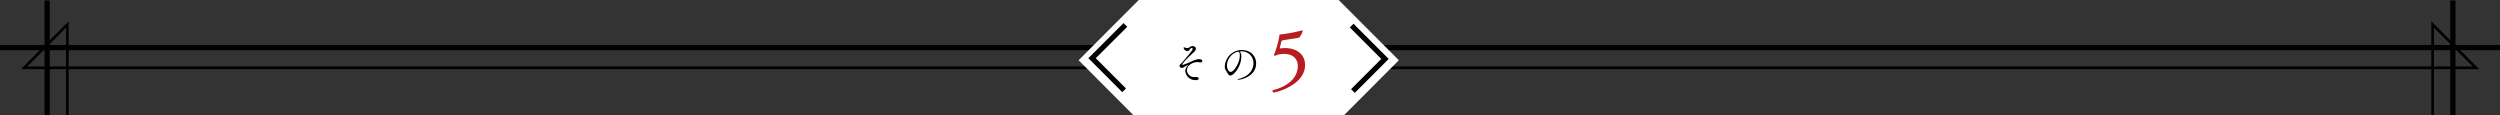 <svg id="レイヤー_1" data-name="レイヤー 1" xmlns="http://www.w3.org/2000/svg" viewBox="0 0 954.66 44"><rect x="0" y="0" width="954.66" height="44" fill="#333333" stroke="none"/><defs><style>.cls-1,.cls-2{fill:none;stroke:#000;stroke-miterlimit:10}.cls-1{stroke-width:2px}.cls-2{stroke-linecap:square}.cls-3{fill:#fff}.cls-4{fill:#b81c22}</style></defs><title>img_knowledge_header5</title><path class="cls-1" d="M18 44V.17m918.66 0V44M0 18.16h954.66"/><path class="cls-2" d="M25.72 44V9.36L9.2 25.89h936.26L928.93 9.36V44"/><path class="cls-3" d="M497.21-14h-48.37l-36.96 37 40.91 41h40.48l40.9-41-36.96-37z"/><path d="M456.54 30.59a3.81 3.81 0 0 1-3.92-3.43 2.81 2.81 0 0 1 .86-2c.21-.21.3-.34.3-.4a8.72 8.72 0 0 0-1.71.91 1.39 1.39 0 0 1-.75.24.83.83 0 0 1-.91-.72.86.86 0 0 1 .08-.32c.19-.4.29-.29.78-.85 4.11-4.72 4.13-5.06 4.13-5.38s-.11-.32-.29-.32a.88.88 0 0 0-.61.35 4.1 4.1 0 0 1-.58.66.94.94 0 0 1-.54.19 1.54 1.54 0 0 1-1.41-1.36s0-.08.08-.08h.16a4.15 4.15 0 0 0 1.06.27 2 2 0 0 0 1.22-.46 1.5 1.5 0 0 1 .9-.29c.64 0 1.28.35 1.28 1a2 2 0 0 1-.8 1.34c-1.09 1-4.37 4-4.37 4.72a.12.12 0 0 0 .13.13h.06a30.31 30.31 0 0 0 3.75-1.55c3.09-1.31 3.67-.32 3.67.06s-.24.51-.7.51a1.8 1.8 0 0 1-.29 0 6 6 0 0 0-1-.11 5.16 5.16 0 0 0-2.74 1 3 3 0 0 0-1.14 2.21 2.78 2.78 0 0 0 3 2.51 3.67 3.67 0 0 0 .59 0 .56.56 0 0 1 .16 0 .69.69 0 0 1 .74.62c-.1.49-.73.55-1.19.55zM474 21.77c0 3.51-2.8 7.08-4.18 7.08-.78 0-1.07-1.07-1.73-2a2.49 2.49 0 0 1-.38-1.46 6.52 6.52 0 0 1 6.45-6.29c3.63 0 5.51 2.51 5.51 5.12 0 4.87-5.57 6.24-6.88 6.24-.14 0-.22 0-.22-.06s.26-.21.72-.34c4.21-1.14 5.35-3.92 5.35-5.91a4.4 4.4 0 0 0-4.67-4.53h-.58a2.79 2.79 0 0 1 .61 2.15zm-.56-.58c0-1.15-.27-1.42-.62-1.42h-.29a5.66 5.66 0 0 0-4 5.2c0 1.41.7 2.48 1.47 2.48 1.05.04 3.44-3.31 3.44-6.25z"/><path class="cls-4" d="M486.43 35.31a.53.53 0 0 1-.51-.54.41.41 0 0 1 .36-.42c3.51-.81 9.27-3.48 9.3-9.12 0-2.91-2-4.65-5.31-4.65a11.07 11.07 0 0 0-2.34.3c-.42.09-.42.36-1 .36-.27 0-.45 0-.45-.21a1.49 1.49 0 0 1 .18-.51 36.14 36.14 0 0 0 1.89-6.9c0-.18 0-.48.48-.48h.12a61 61 0 0 0 7.68-1.44 1 1 0 0 1 .36-.09c.18 0 .27.06.27.27a6.52 6.52 0 0 1-1.11 2.19 1.16 1.16 0 0 1-.72.39l-2.94.48c-.93.15-2.13.3-2.76.45-.27.06-.51.15-.6.45-.21.72-.39 1.65-.6 2.28a.32.32 0 0 0 0 .15c0 .15.12.21.27.21h.21a9.85 9.85 0 0 1 1.65-.12c3.63 0 7.5 1.89 7.5 6.54-.06 7.53-10.92 10.41-11.93 10.41z"/><path class="cls-1" d="M429.27 34.49l-12.25-12.26 12.73-12.72m86.88 25.25l12.25-12.26-12.73-12.73"/></svg>